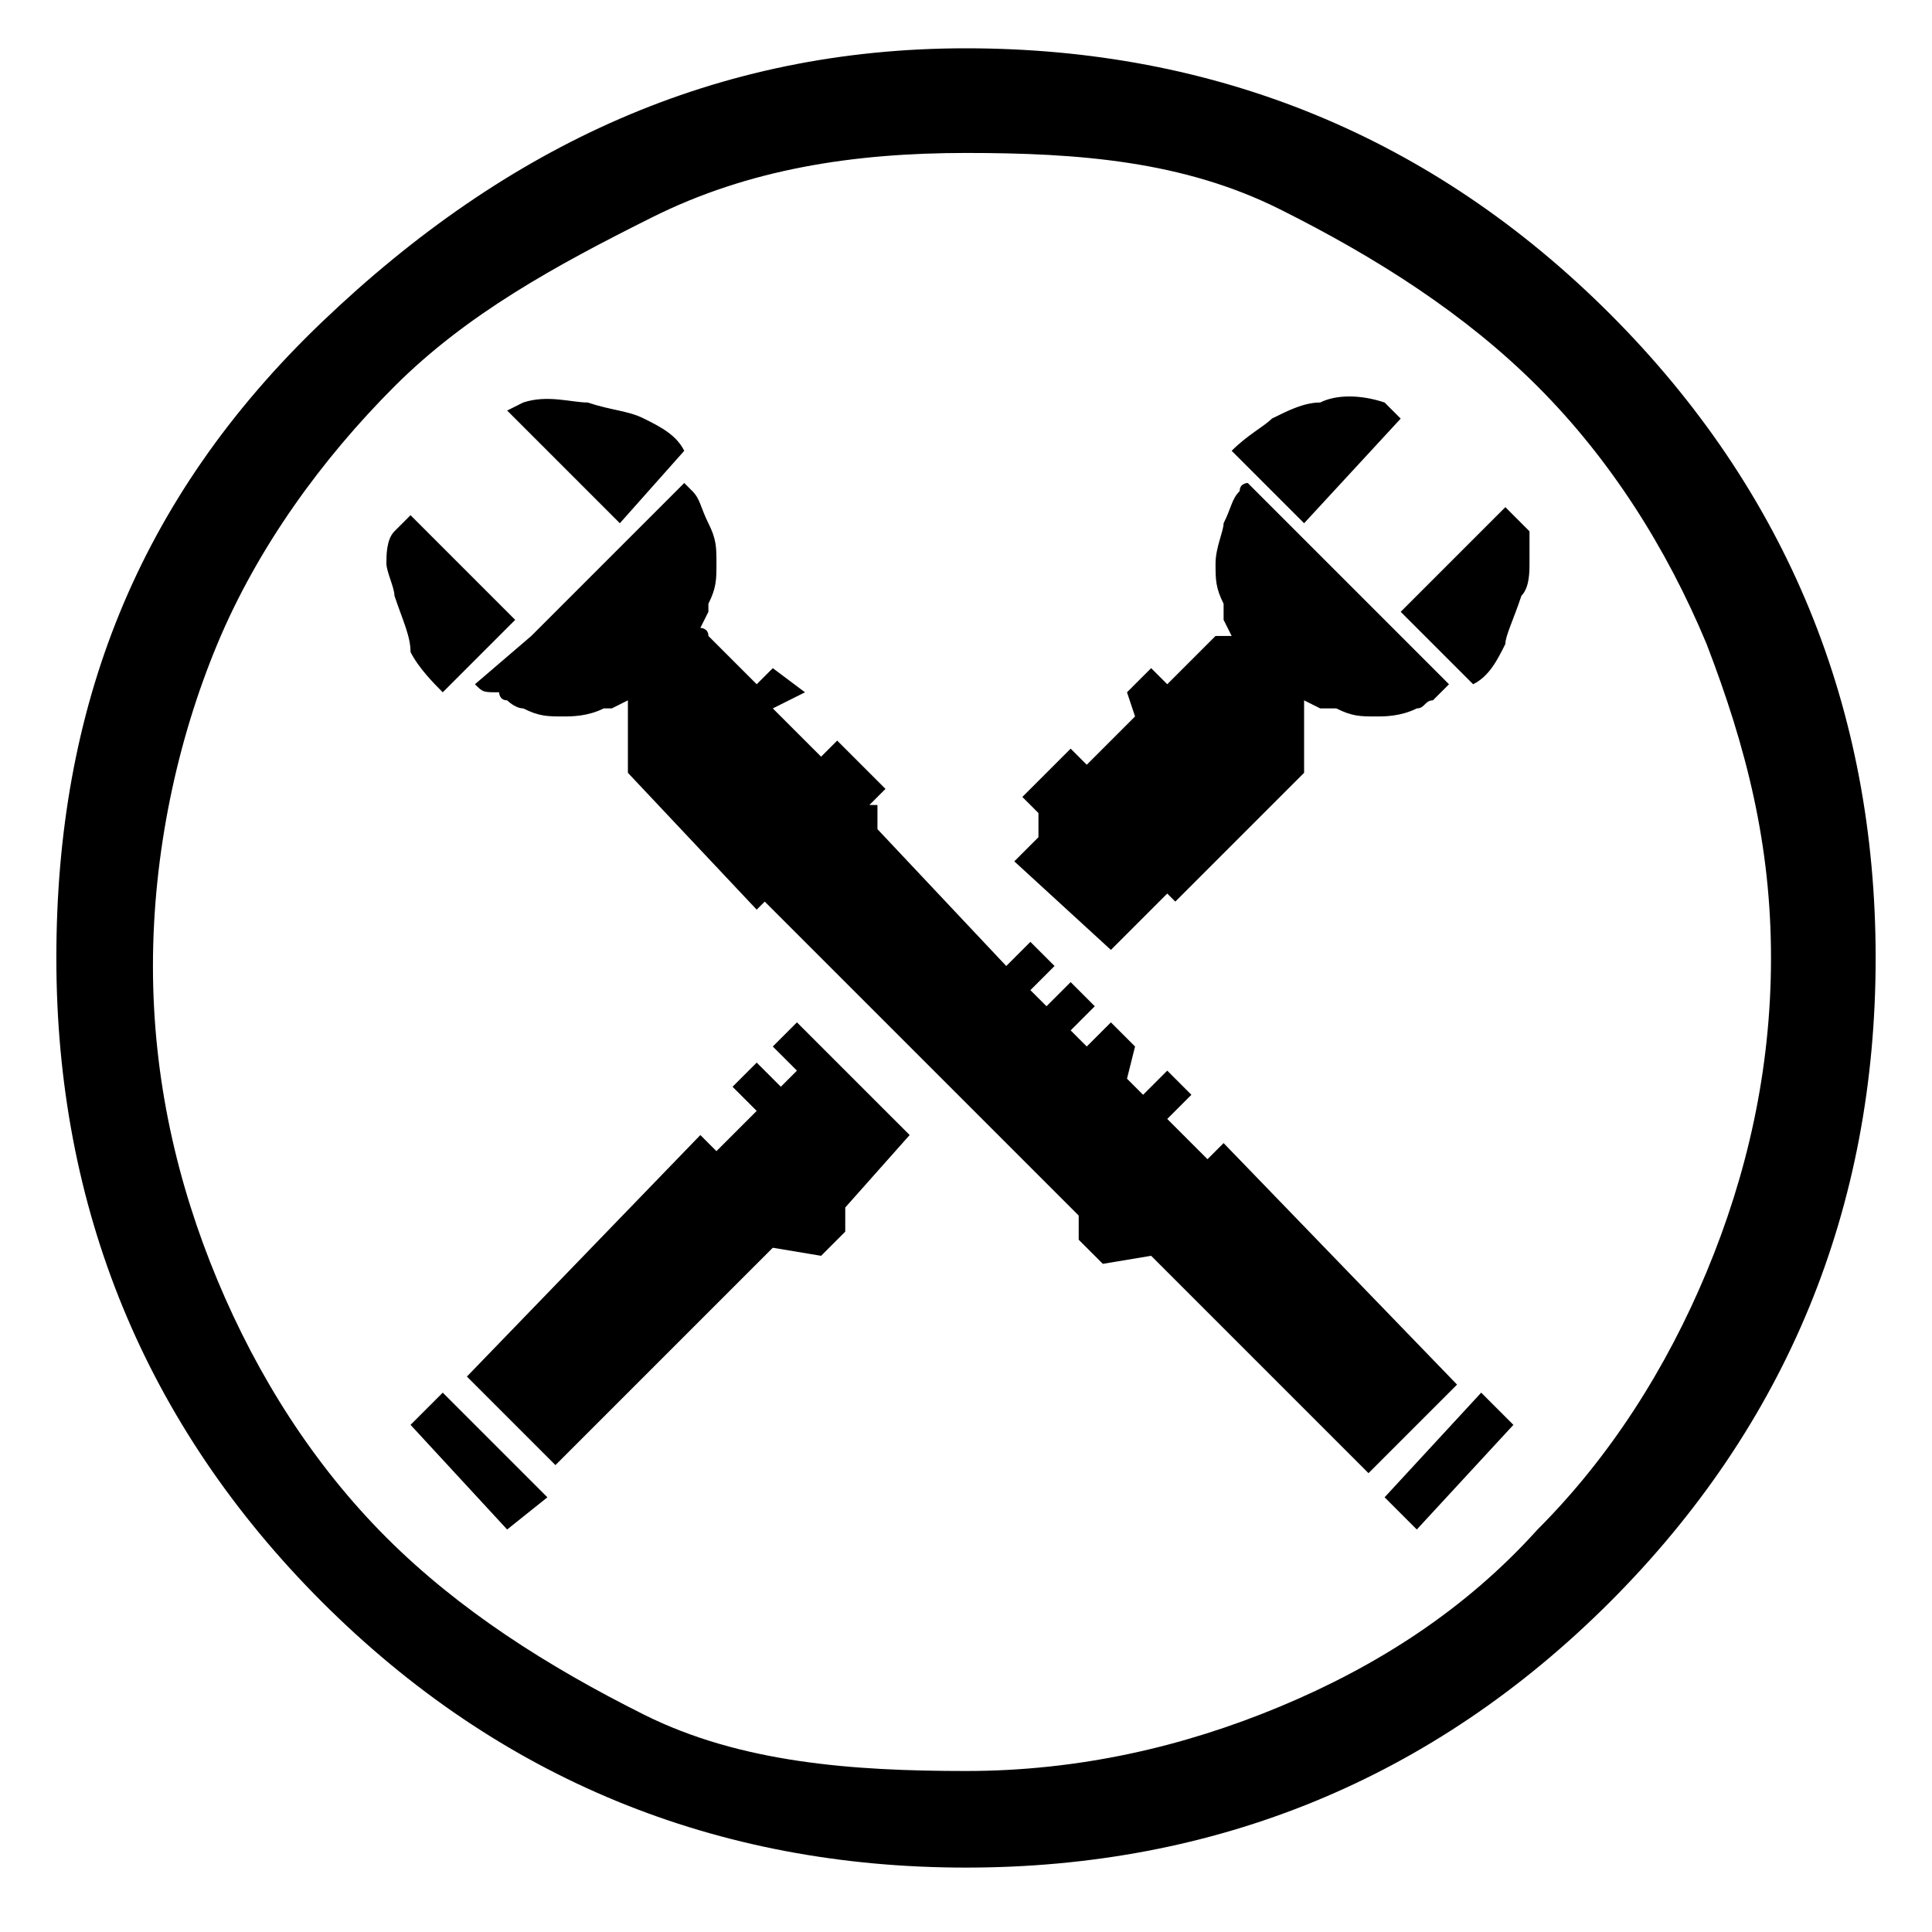 <?xml version="1.0" encoding="utf-8"?>
<!-- Generator: Adobe Illustrator 21.0.2, SVG Export Plug-In . SVG Version: 6.00 Build 0)  -->
<svg version="1.1" id="Layer_1" xmlns="http://www.w3.org/2000/svg" xmlns:xlink="http://www.w3.org/1999/xlink" x="0px" y="0px"
	 width="24px" height="24px" viewBox="0 0 24 24" style="enable-background:new 0 0 24 24;" xml:space="preserve">
<path d="M12,0.6c3.1,0,5.8,1.1,8,3.3s3.3,4.9,3.3,8s-1.1,5.8-3.3,8s-4.9,3.3-8,3.3c-3.1,0-5.8-1.1-8-3.3s-3.3-4.9-3.3-8S1.7,6.2,4,4
	S8.9,0.6,12,0.6z M5.5,8.6C5.4,8.5,5.2,8.3,5.1,8.1C5.1,7.9,5,7.7,4.9,7.4c0-0.1-0.1-0.3-0.1-0.4c0-0.1,0-0.3,0.1-0.4l0.2-0.2
	l1.3,1.3L5.5,8.6z M16.2,6.5l-0.9-0.9c0.2-0.2,0.4-0.3,0.5-0.4c0.2-0.1,0.4-0.2,0.6-0.2c0.2-0.1,0.5-0.1,0.8,0l0.2,0.2L16.2,6.5z
	 M11.3,14.1L10.5,15v0.3l-0.3,0.3l-0.6-0.1l-2.7,2.7l-1.1-1.1l2.9-3l0.2,0.2l0.5-0.5l-0.3-0.3l0.3-0.3l0.3,0.3l0.2-0.2l-0.3-0.3
	l0.3-0.3l0.3,0.3l0,0L11.3,14.1z M7.7,6.5L6.3,5.1L6.5,5c0.3-0.1,0.6,0,0.8,0C7.6,5.1,7.8,5.1,8,5.2c0.2,0.1,0.4,0.2,0.5,0.4
	L7.7,6.5z M12.6,10.7l0.3-0.3l0-0.3l0,0l-0.2-0.2l0.6-0.6l0.2,0.2l0.6-0.6L14,8.6l0.3-0.3l0.2,0.2l0.2-0.2l0.4-0.4c0,0,0,0,0.1,0
	s0,0,0.1,0l-0.1-0.2c0,0,0-0.1,0-0.1c0,0,0,0,0-0.1c-0.1-0.2-0.1-0.3-0.1-0.5c0-0.2,0.1-0.4,0.1-0.5c0.1-0.2,0.1-0.3,0.2-0.4
	c0-0.1,0.1-0.1,0.1-0.1l0.8,0.8l0.4,0.4l0.6,0.6L18,8.5c0,0-0.1,0.1-0.1,0.1c0,0-0.1,0.1-0.1,0.1c-0.1,0-0.1,0.1-0.2,0.1
	c-0.2,0.1-0.4,0.1-0.5,0.1c-0.2,0-0.3,0-0.5-0.1c0,0,0,0-0.1,0c0,0,0,0-0.1,0l-0.2-0.1c0,0,0,0,0,0.1s0,0,0,0.1l0,0.7l-1.6,1.6
	l-0.1-0.1l-0.2,0.2l-0.5,0.5L12.6,10.7z M5.5,17.3l1.3,1.3L6.3,19l-1.2-1.3L5.5,17.3z M12,22c1.4,0,2.7-0.3,3.9-0.8s2.3-1.2,3.2-2.2
	c0.9-0.9,1.6-2,2.1-3.2c0.5-1.2,0.8-2.5,0.8-3.9S21.7,9.3,21.2,8c-0.5-1.2-1.2-2.3-2.1-3.2c-0.9-0.9-2-1.6-3.2-2.2S13.4,1.9,12,1.9
	S9.3,2.1,8.1,2.7S5.8,3.9,4.9,4.8S3.2,6.8,2.7,8S1.9,10.6,1.9,12s0.3,2.7,0.8,3.9s1.2,2.3,2.1,3.2c0.9,0.9,2,1.6,3.2,2.2
	S10.6,22,12,22z M18.1,17.2L17,18.3l-2.7-2.7l-0.6,0.1l-0.3-0.3l0-0.3l-3.7-3.7l-0.2-0.2l-0.1,0.1L7.8,9.6l0-0.7c0,0,0,0,0-0.1
	s0,0,0-0.1L7.6,8.8c0,0,0,0,0,0c0,0,0,0-0.1,0C7.3,8.9,7.1,8.9,7,8.9c-0.2,0-0.3,0-0.5-0.1c-0.1,0-0.2-0.1-0.2-0.1
	c-0.1,0-0.1-0.1-0.1-0.1C6,8.6,6,8.6,5.9,8.5l0.7-0.6l0.6-0.6l0.4-0.4L8.5,6c0,0,0.1,0.1,0.1,0.1c0.1,0.1,0.1,0.2,0.2,0.4
	c0.1,0.2,0.1,0.3,0.1,0.5c0,0.2,0,0.3-0.1,0.5c0,0.1,0,0.1,0,0.1L8.7,7.8c0,0,0.1,0,0.1,0.1l0.4,0.4l0.2,0.2l0.2-0.2l0.4,0.3
	L9.6,8.8l0.6,0.6l0.2-0.2l0.6,0.6l-0.2,0.2l0.1,0l0,0.3l1.6,1.7l0.3-0.3l0.3,0.3l-0.3,0.3l0.2,0.2l0.3-0.3l0.3,0.3l-0.3,0.3l0.2,0.2
	l0.3-0.3l0.3,0.3L14,13.4l0.2,0.2l0.3-0.3l0.3,0.3l-0.3,0.3l0.5,0.5l0.2-0.2L18.1,17.2z M19,6.6c0,0.1,0,0.2,0,0.4
	c0,0.1,0,0.3-0.1,0.4c-0.1,0.3-0.2,0.5-0.2,0.6c-0.1,0.2-0.2,0.4-0.4,0.5l-0.9-0.9l1.3-1.3L19,6.6z M18.4,17.3l0.4,0.4L17.6,19
	l-0.4-0.4L18.4,17.3z"/>
</svg>
